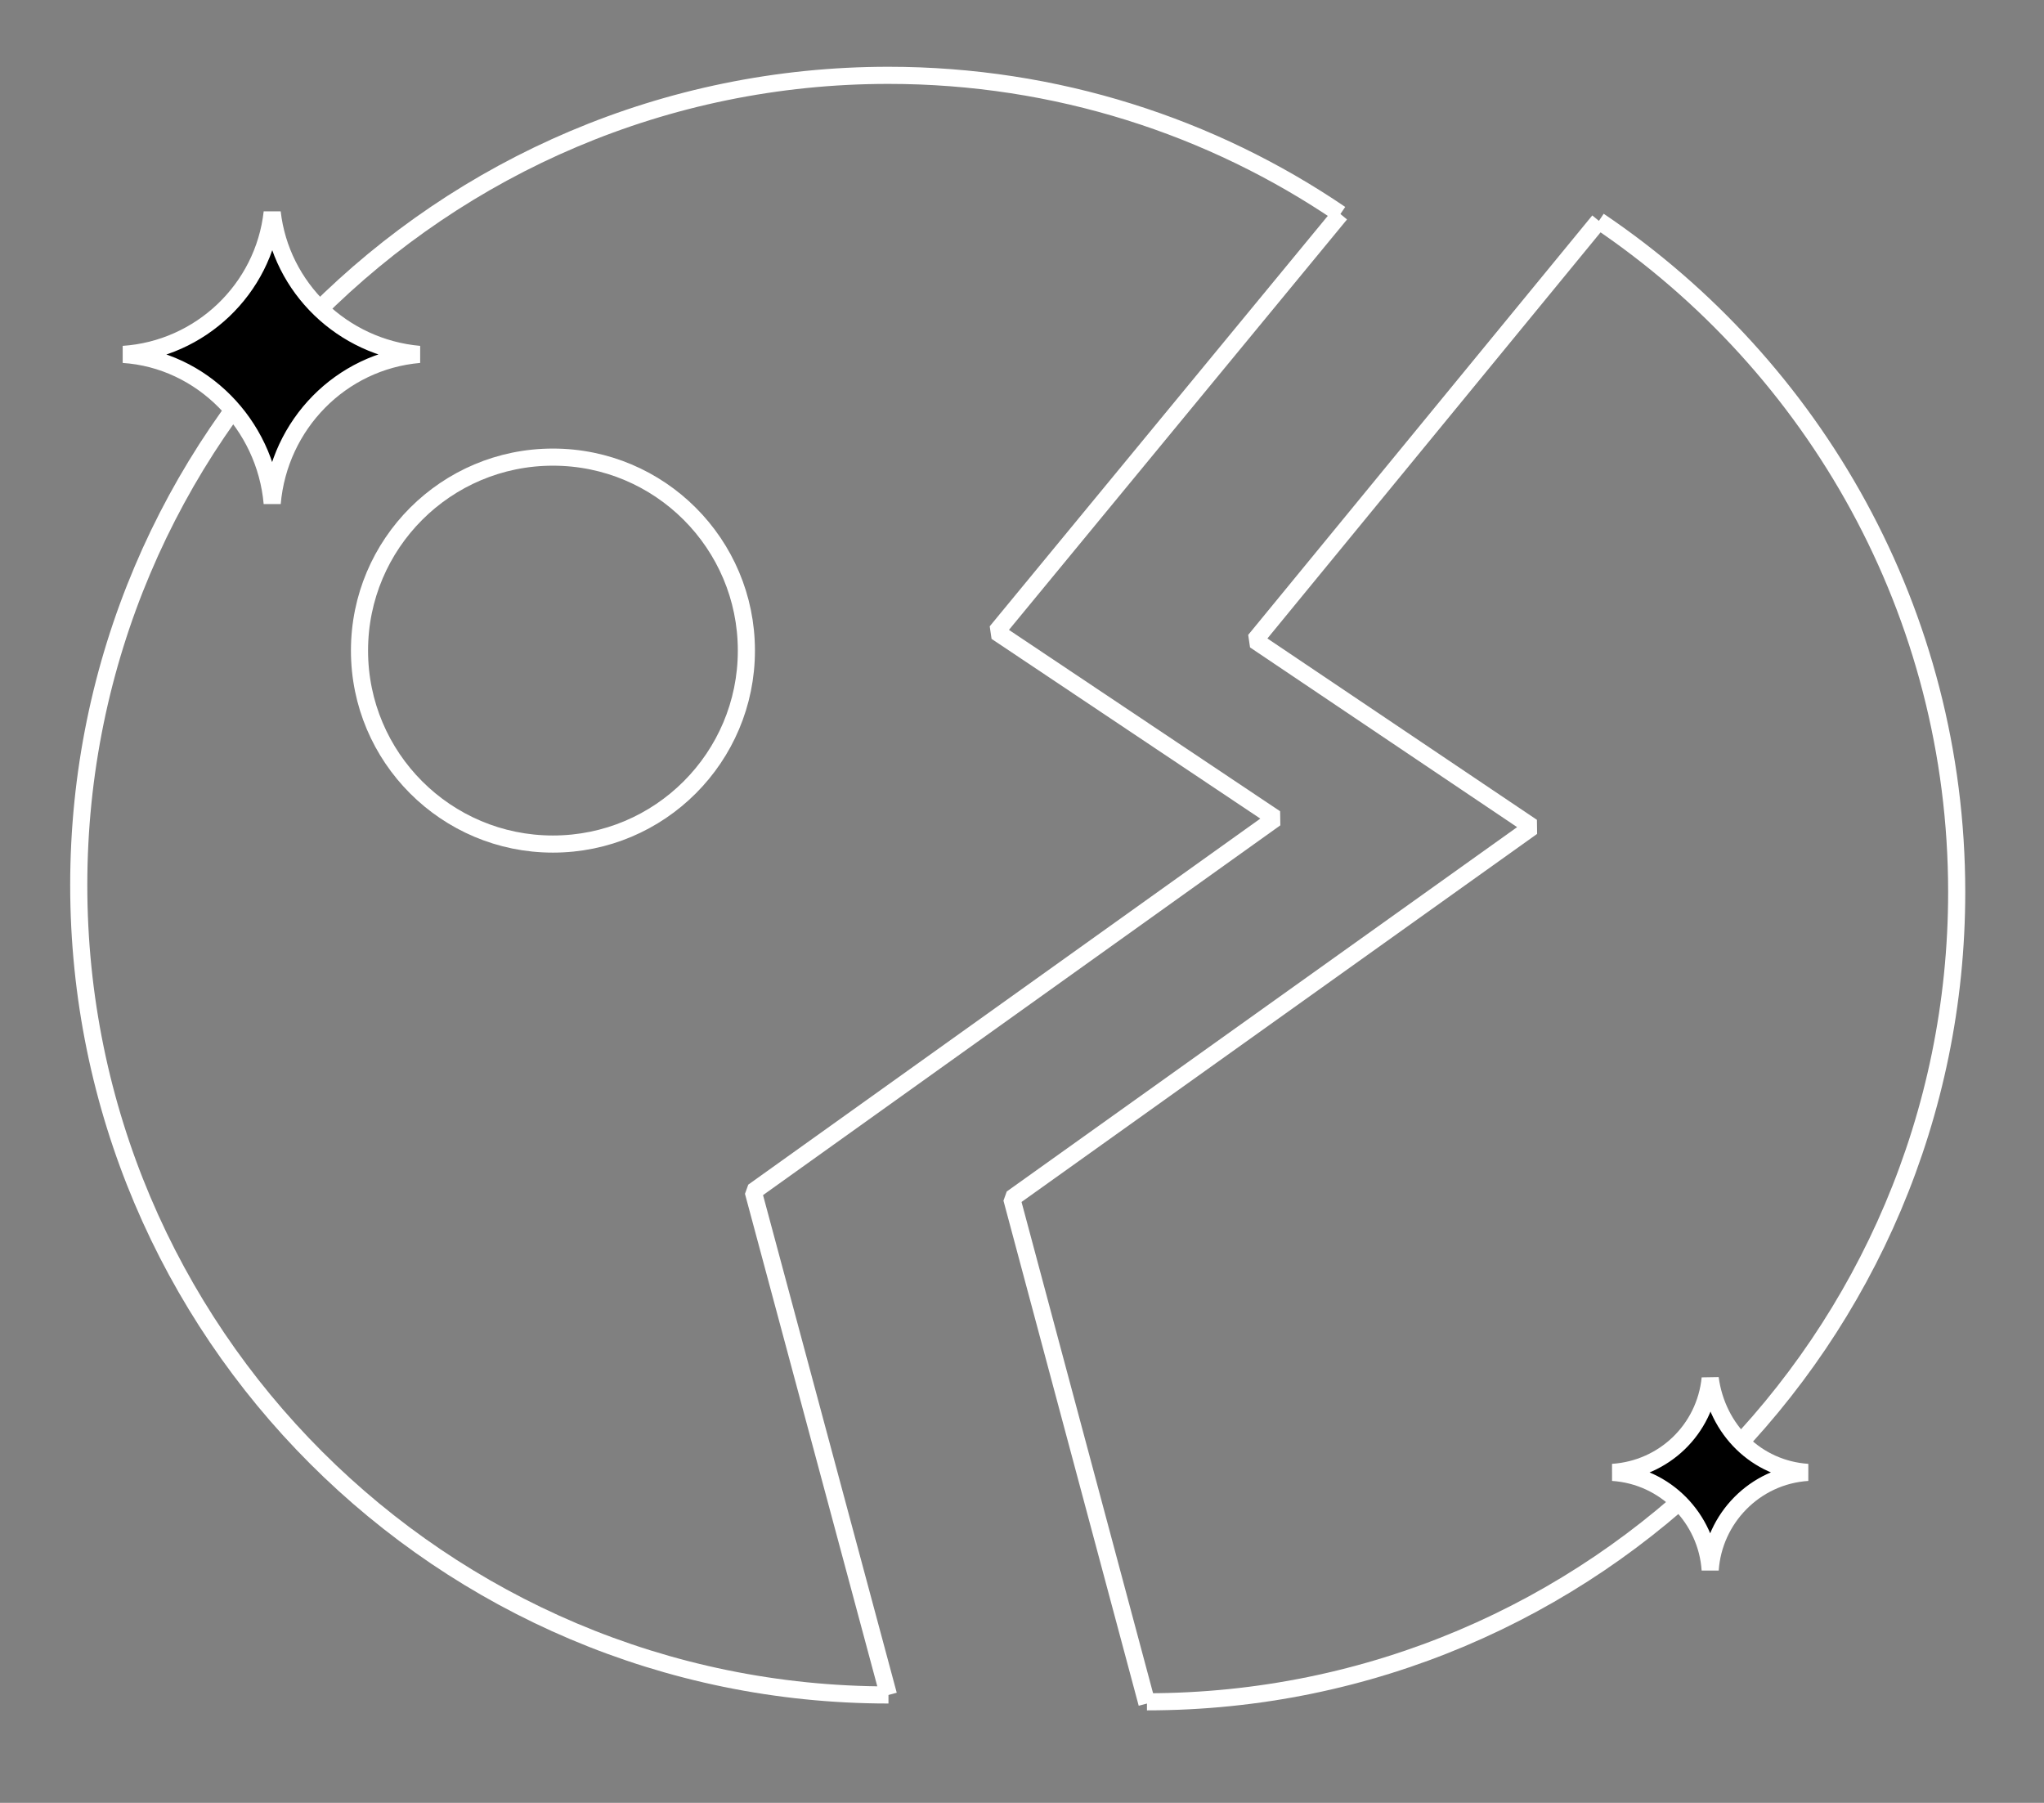 <?xml version="1.0" encoding="utf-8"?>
<!-- Generator: Adobe Illustrator 24.1.0, SVG Export Plug-In . SVG Version: 6.00 Build 0)  -->
<svg version="1.1" id="sparkle" xmlns="http://www.w3.org/2000/svg" xmlns:xlink="http://www.w3.org/1999/xlink" x="0px" y="0px"
	 viewBox="0 0 119.4 105.3" style="enable-background:new 0 0 119.4 105.3;" xml:space="preserve">
<rect x="0" y="0" width="119.4" height="105.3" fill="#808080" stroke="none"/>
<style type="text/css">
	.st0{fill:none;stroke:#FFFFFF;stroke-linejoin:bevel;stroke-miterlimit:10;}
	.st1{stroke:#FFFFFF;stroke-linejoin:bevel;stroke-miterlimit:10;}
</style>
<path class="st0" d="M51.9,99C25.8,99,4.6,77.8,4.6,51.7S25.8,4.4,51.9,4.4c9.8,0,18.9,3,26.4,8.1"/>
<path class="st1" d="M24.5,20.7c-4.5-0.4-8.1-3.9-8.6-8.3c-0.5,4.5-4.2,8-8.7,8.3c4.6,0.3,8.3,4.1,8.7,8.7
	C16.3,24.8,19.9,21.1,24.5,20.7z"/>
<circle class="st0" cx="32.3" cy="38" r="11.3"/>
<polyline class="st0" points="78.3,12.5 58.2,36.9 74.5,47.8 44,69.6 51.9,99 "/>
<path class="st0" d="M93.4,12.9c12.6,8.5,20.9,22.9,20.9,39.2c0,26.1-21.2,47.3-47.3,47.3"/>
<polyline class="st0" points="93.4,12.9 73.3,37.4 89.5,48.3 59.1,70 67,99.5 "/>
<path class="st1" d="M105.6,86c-3-0.2-5.3-2.5-5.7-5.5c-0.3,3-2.7,5.3-5.7,5.5c3.1,0.2,5.5,2.7,5.7,5.7
	C100.1,88.7,102.5,86.2,105.6,86z"/>
</svg>
